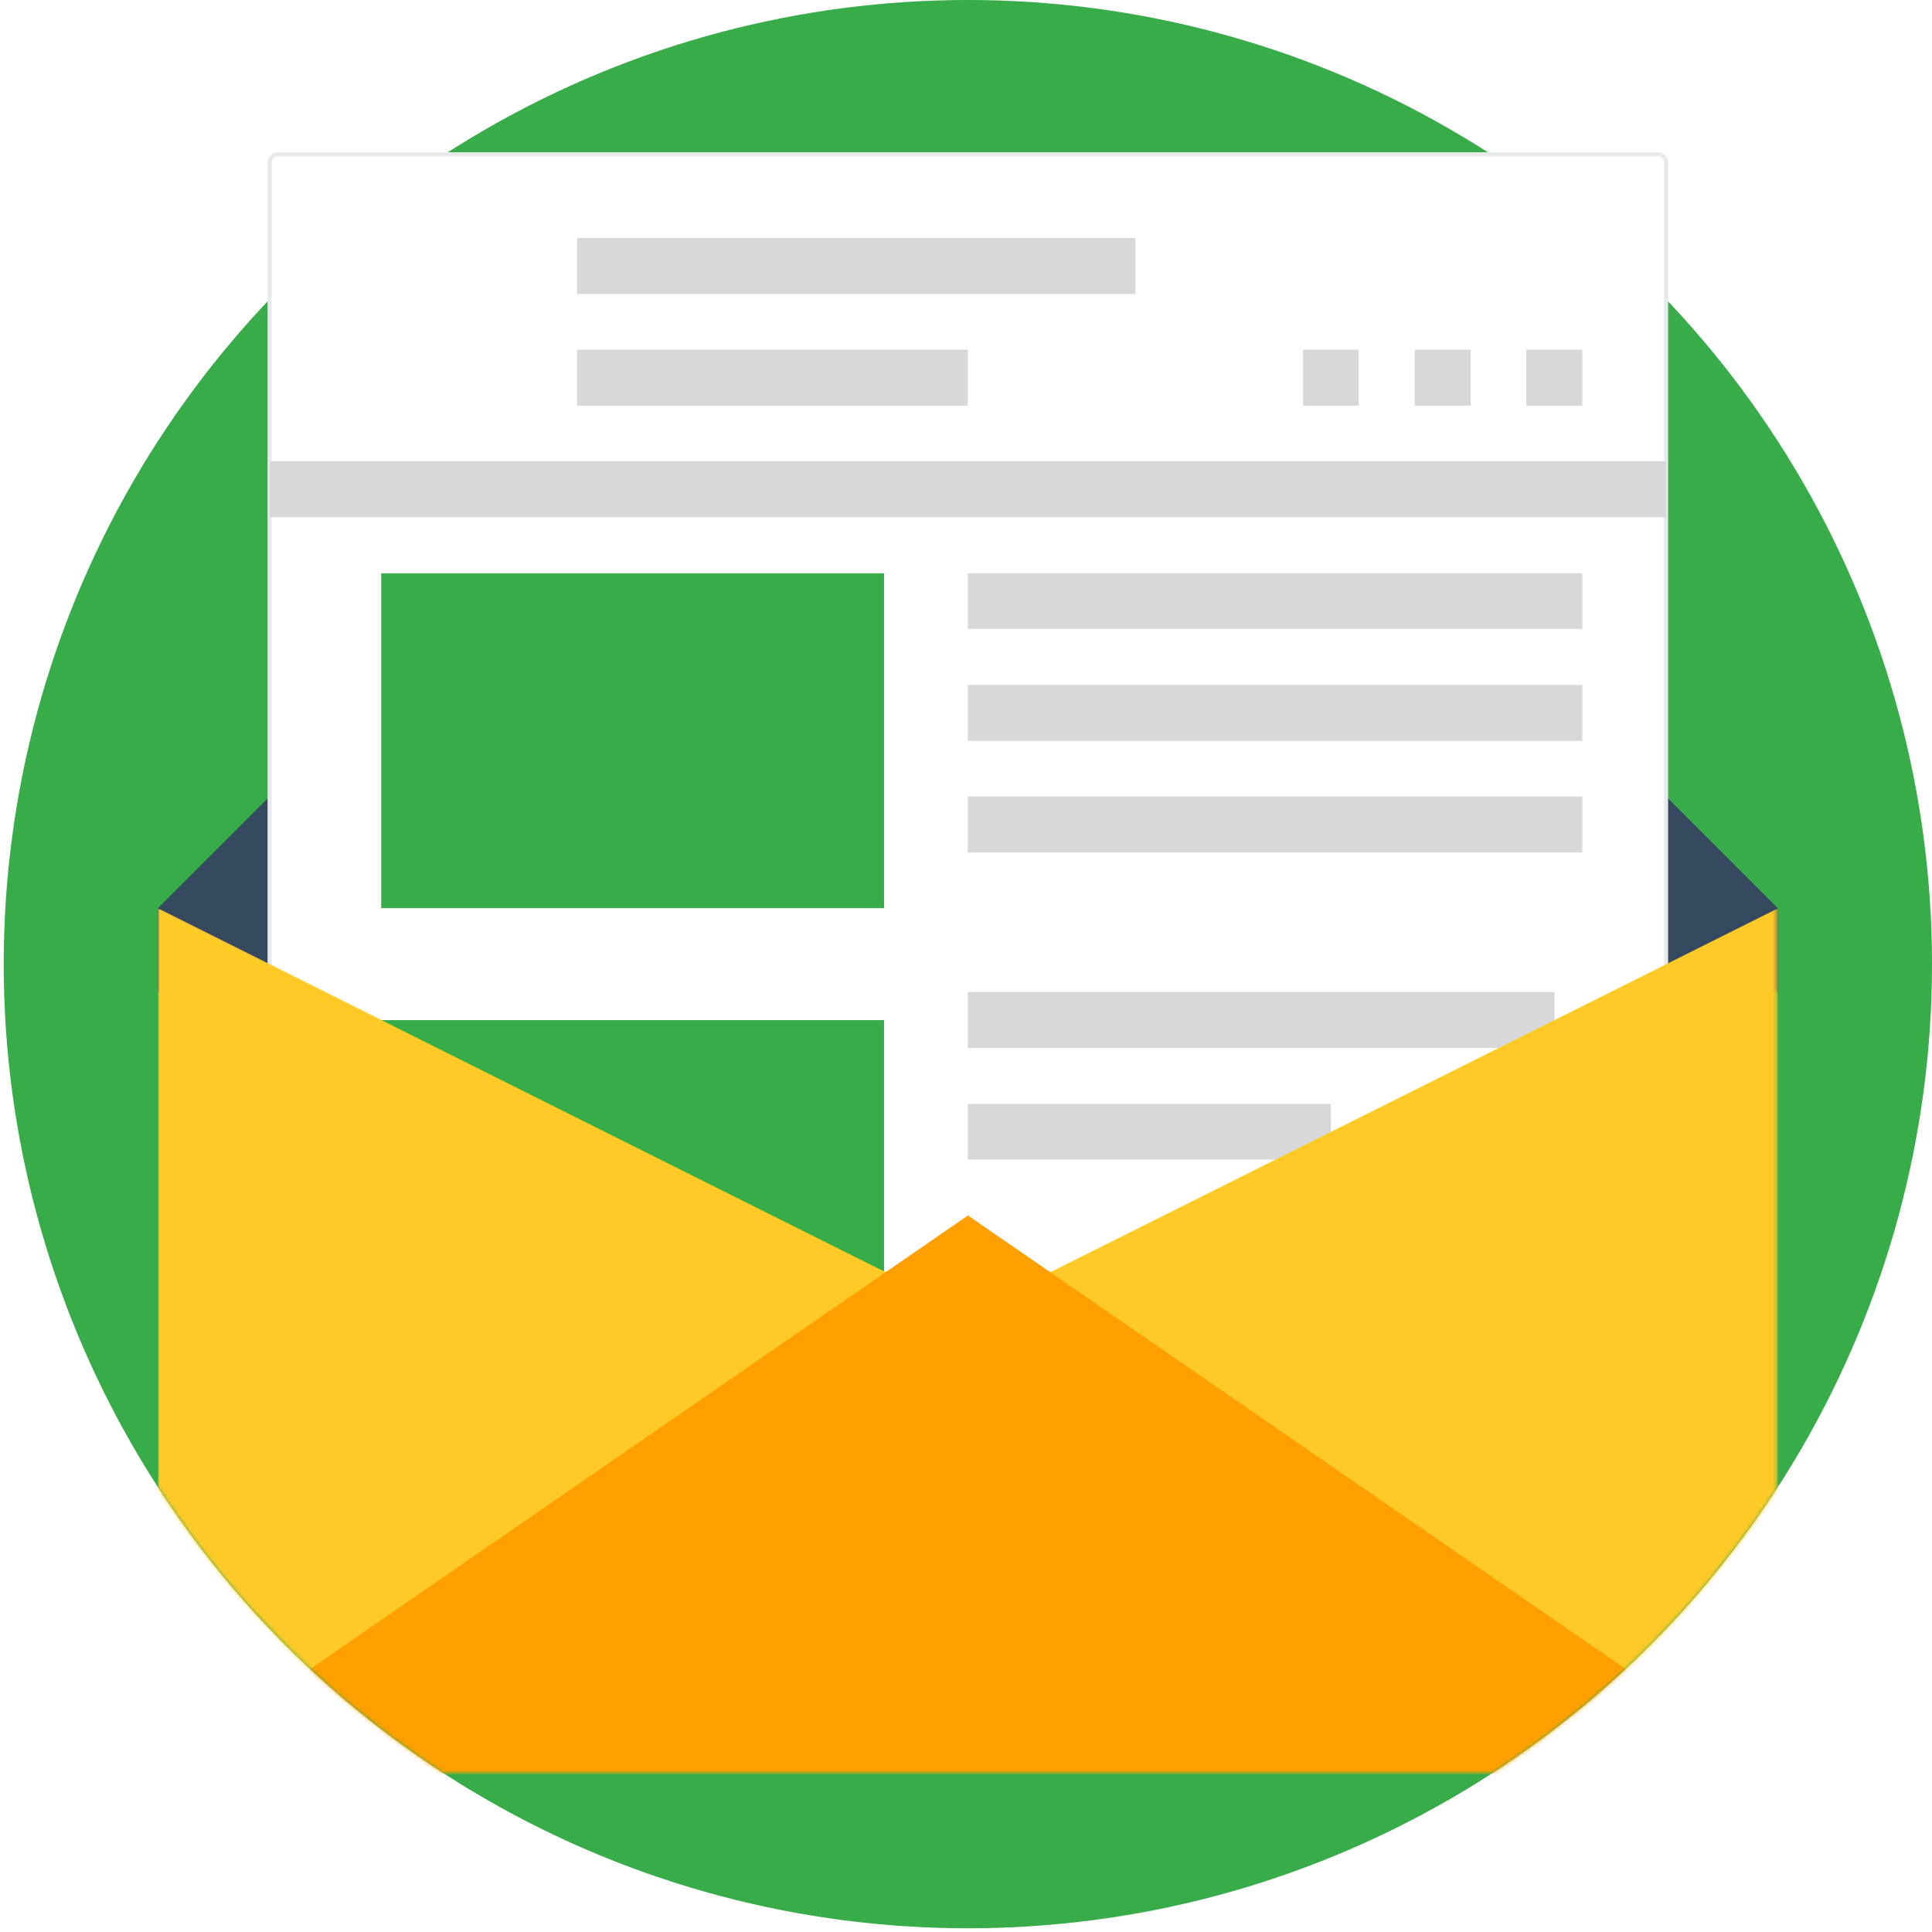 <?xml version="1.0" encoding="utf-8"?>
<!-- Generator: Adobe Illustrator 26.3.1, SVG Export Plug-In . SVG Version: 6.00 Build 0)  -->
<svg version="1.1" id="Capa_1" xmlns="http://www.w3.org/2000/svg" xmlns:xlink="http://www.w3.org/1999/xlink" x="0px" y="0px"
	 viewBox="0 0 521 521" style="enable-background:new 0 0 521 521;" xml:space="preserve">
<style type="text/css">
	.st0{fill-rule:evenodd;clip-rule:evenodd;fill:#38AC49;}
	.st1{fill-rule:evenodd;clip-rule:evenodd;fill:#34495E;}
	.st2{filter:url(#filter-2);}
	.st3{fill-rule:evenodd;clip-rule:evenodd;}
	.st4{fill-rule:evenodd;clip-rule:evenodd;fill:#FFFFFF;stroke:#E8E9EB;stroke-width:1.097;}
	.st5{fill-rule:evenodd;clip-rule:evenodd;fill:#D8D8D8;}
	.st6{fill-rule:evenodd;clip-rule:evenodd;fill:#FFFFFF;}
	.st7{filter:url(#Adobe_OpacityMaskFilter);}
	.st8{mask:url(#mask-4_00000089576594710377539660000003681899828954828463_);}
	.st9{fill-rule:evenodd;clip-rule:evenodd;fill:#FFCA28;}
	.st10{fill-rule:evenodd;clip-rule:evenodd;fill:#FFA000;}
</style>
<filter  filterUnits="objectBoundingBox" height="103.1%" id="filter-2" width="102.6%" x="-1.3%" y="-0.9%">
	<feMorphology  in="SourceAlpha" operator="dilate" radius="0.5" result="shadowSpreadOuter1"></feMorphology>
	<feOffset  dx="0" dy="2" in="shadowSpreadOuter1" result="shadowOffsetOuter1"></feOffset>
	<feGaussianBlur  in="shadowOffsetOuter1" result="shadowBlurOuter1" stdDeviation="1"></feGaussianBlur>
	<feComposite  in="shadowBlurOuter1" in2="SourceAlpha" operator="out" result="shadowBlurOuter1"></feComposite>
	<feColorMatrix  in="shadowBlurOuter1" type="matrix" values="0 0 0 0 0   0 0 0 0 0   0 0 0 0 0  0 0 0 0.2 0"></feColorMatrix>
</filter>
<g id="cover">
	<g id="Img-_x2F_mail-" transform="translate(24, 23)">
		<circle id="Oval" class="st0" cx="237" cy="237" r="260"/>
		<g id="Group-19">
			<polygon id="Fill-1" class="st1" points="48.7,191.8 18.6,221.9 18.6,244.5 455.4,244.5 455.4,221.9 425.3,191.8 			"/>
			<g id="Fill-2">
				<g class="st2">
					<path id="path-1_00000150077012110556279050000010680623512320488117_" class="st3" d="M50.9,334.9h372.2c1.2,0,2.2-1,2.2-2.2
						V20.8c0-1.2-1-2.2-2.2-2.2H50.9c-1.2,0-2.2,1-2.2,2.2v311.9C48.7,333.9,49.7,334.9,50.9,334.9z"/>
				</g>
				<g>
					<path id="path-1_00000015339646041875238590000010145014953089688250_" class="st4" d="M50.9,334.9h372.2c1.2,0,2.2-1,2.2-2.2
						V20.8c0-1.2-1-2.2-2.2-2.2H50.9c-1.2,0-2.2,1-2.2,2.2v311.9C48.7,333.9,49.7,334.9,50.9,334.9z"/>
				</g>
			</g>
			<polygon id="Fill-3" class="st0" points="78.8,221.9 214.4,221.9 214.4,131.6 78.8,131.6 			"/>
			<polygon id="Fill-4" class="st0" points="78.8,319.8 214.4,319.8 214.4,252.1 78.8,252.1 			"/>
			<polygon id="Fill-5" class="st5" points="48.7,116.5 425.3,116.5 425.3,101.4 48.7,101.4 			"/>
			<polygon id="Fill-6" class="st5" points="237,146.6 402.7,146.6 402.7,131.6 237,131.6 			"/>
			<polygon id="Fill-7" class="st5" points="237,176.8 402.7,176.8 402.7,161.7 237,161.7 			"/>
			<polygon id="Fill-8" class="st5" points="237,206.9 402.7,206.9 402.7,191.8 237,191.8 			"/>
			<polygon id="Fill-9" class="st5" points="237,259.6 395.2,259.6 395.2,244.5 237,244.5 			"/>
			<polygon id="Fill-10" class="st5" points="237,289.7 334.9,289.7 334.9,274.7 237,274.7 			"/>
			<polygon id="Fill-11" class="st5" points="131.6,56.3 282.2,56.3 282.2,41.2 131.6,41.2 			"/>
			<polygon id="Fill-12" class="st5" points="131.6,86.4 237,86.4 237,71.3 131.6,71.3 			"/>
			<polygon id="Fill-13" class="st5" points="387.6,86.4 402.7,86.4 402.7,71.3 387.6,71.3 			"/>
			<polygon id="Fill-14" class="st5" points="357.5,86.4 372.6,86.4 372.6,71.3 357.5,71.3 			"/>
			<polygon id="Fill-15" class="st5" points="327.4,86.4 342.4,86.4 342.4,71.3 327.4,71.3 			"/>
			<polygon id="Fill-16" class="st6" points="71.3,86.4 116.5,86.4 116.5,41.2 71.3,41.2 			"/>
			<g id="envelop">
				<g id="Mask">
				</g>
				<defs>
					<filter id="Adobe_OpacityMaskFilter" filterUnits="userSpaceOnUse" x="18.6" y="221.9" width="436.8" height="233.5">
						<feColorMatrix  type="matrix" values="1 0 0 0 0  0 1 0 0 0  0 0 1 0 0  0 0 0 1 0"/>
					</filter>
				</defs>
				
					<mask maskUnits="userSpaceOnUse" x="18.6" y="221.9" width="436.8" height="233.5" id="mask-4_00000089576594710377539660000003681899828954828463_">
					<g class="st7">
						<circle id="path-3_00000026132905376421203110000004123972402933379727_" class="st6" cx="237" cy="237" r="260"/>
					</g>
				</mask>
				<g class="st8">
					<g transform="translate(37.92, 223.27)">
						<polygon id="Fill-17" class="st9" points="221.7,96.6 176.5,96.6 -19.3,-1.3 -19.3,232.1 417.5,232.1 417.5,-1.3 						"/>
						<polygon id="Fill-18" class="st10" points="-19.3,232.1 417.5,232.1 199.1,81.5 						"/>
					</g>
				</g>
			</g>
		</g>
	</g>
</g>
</svg>

